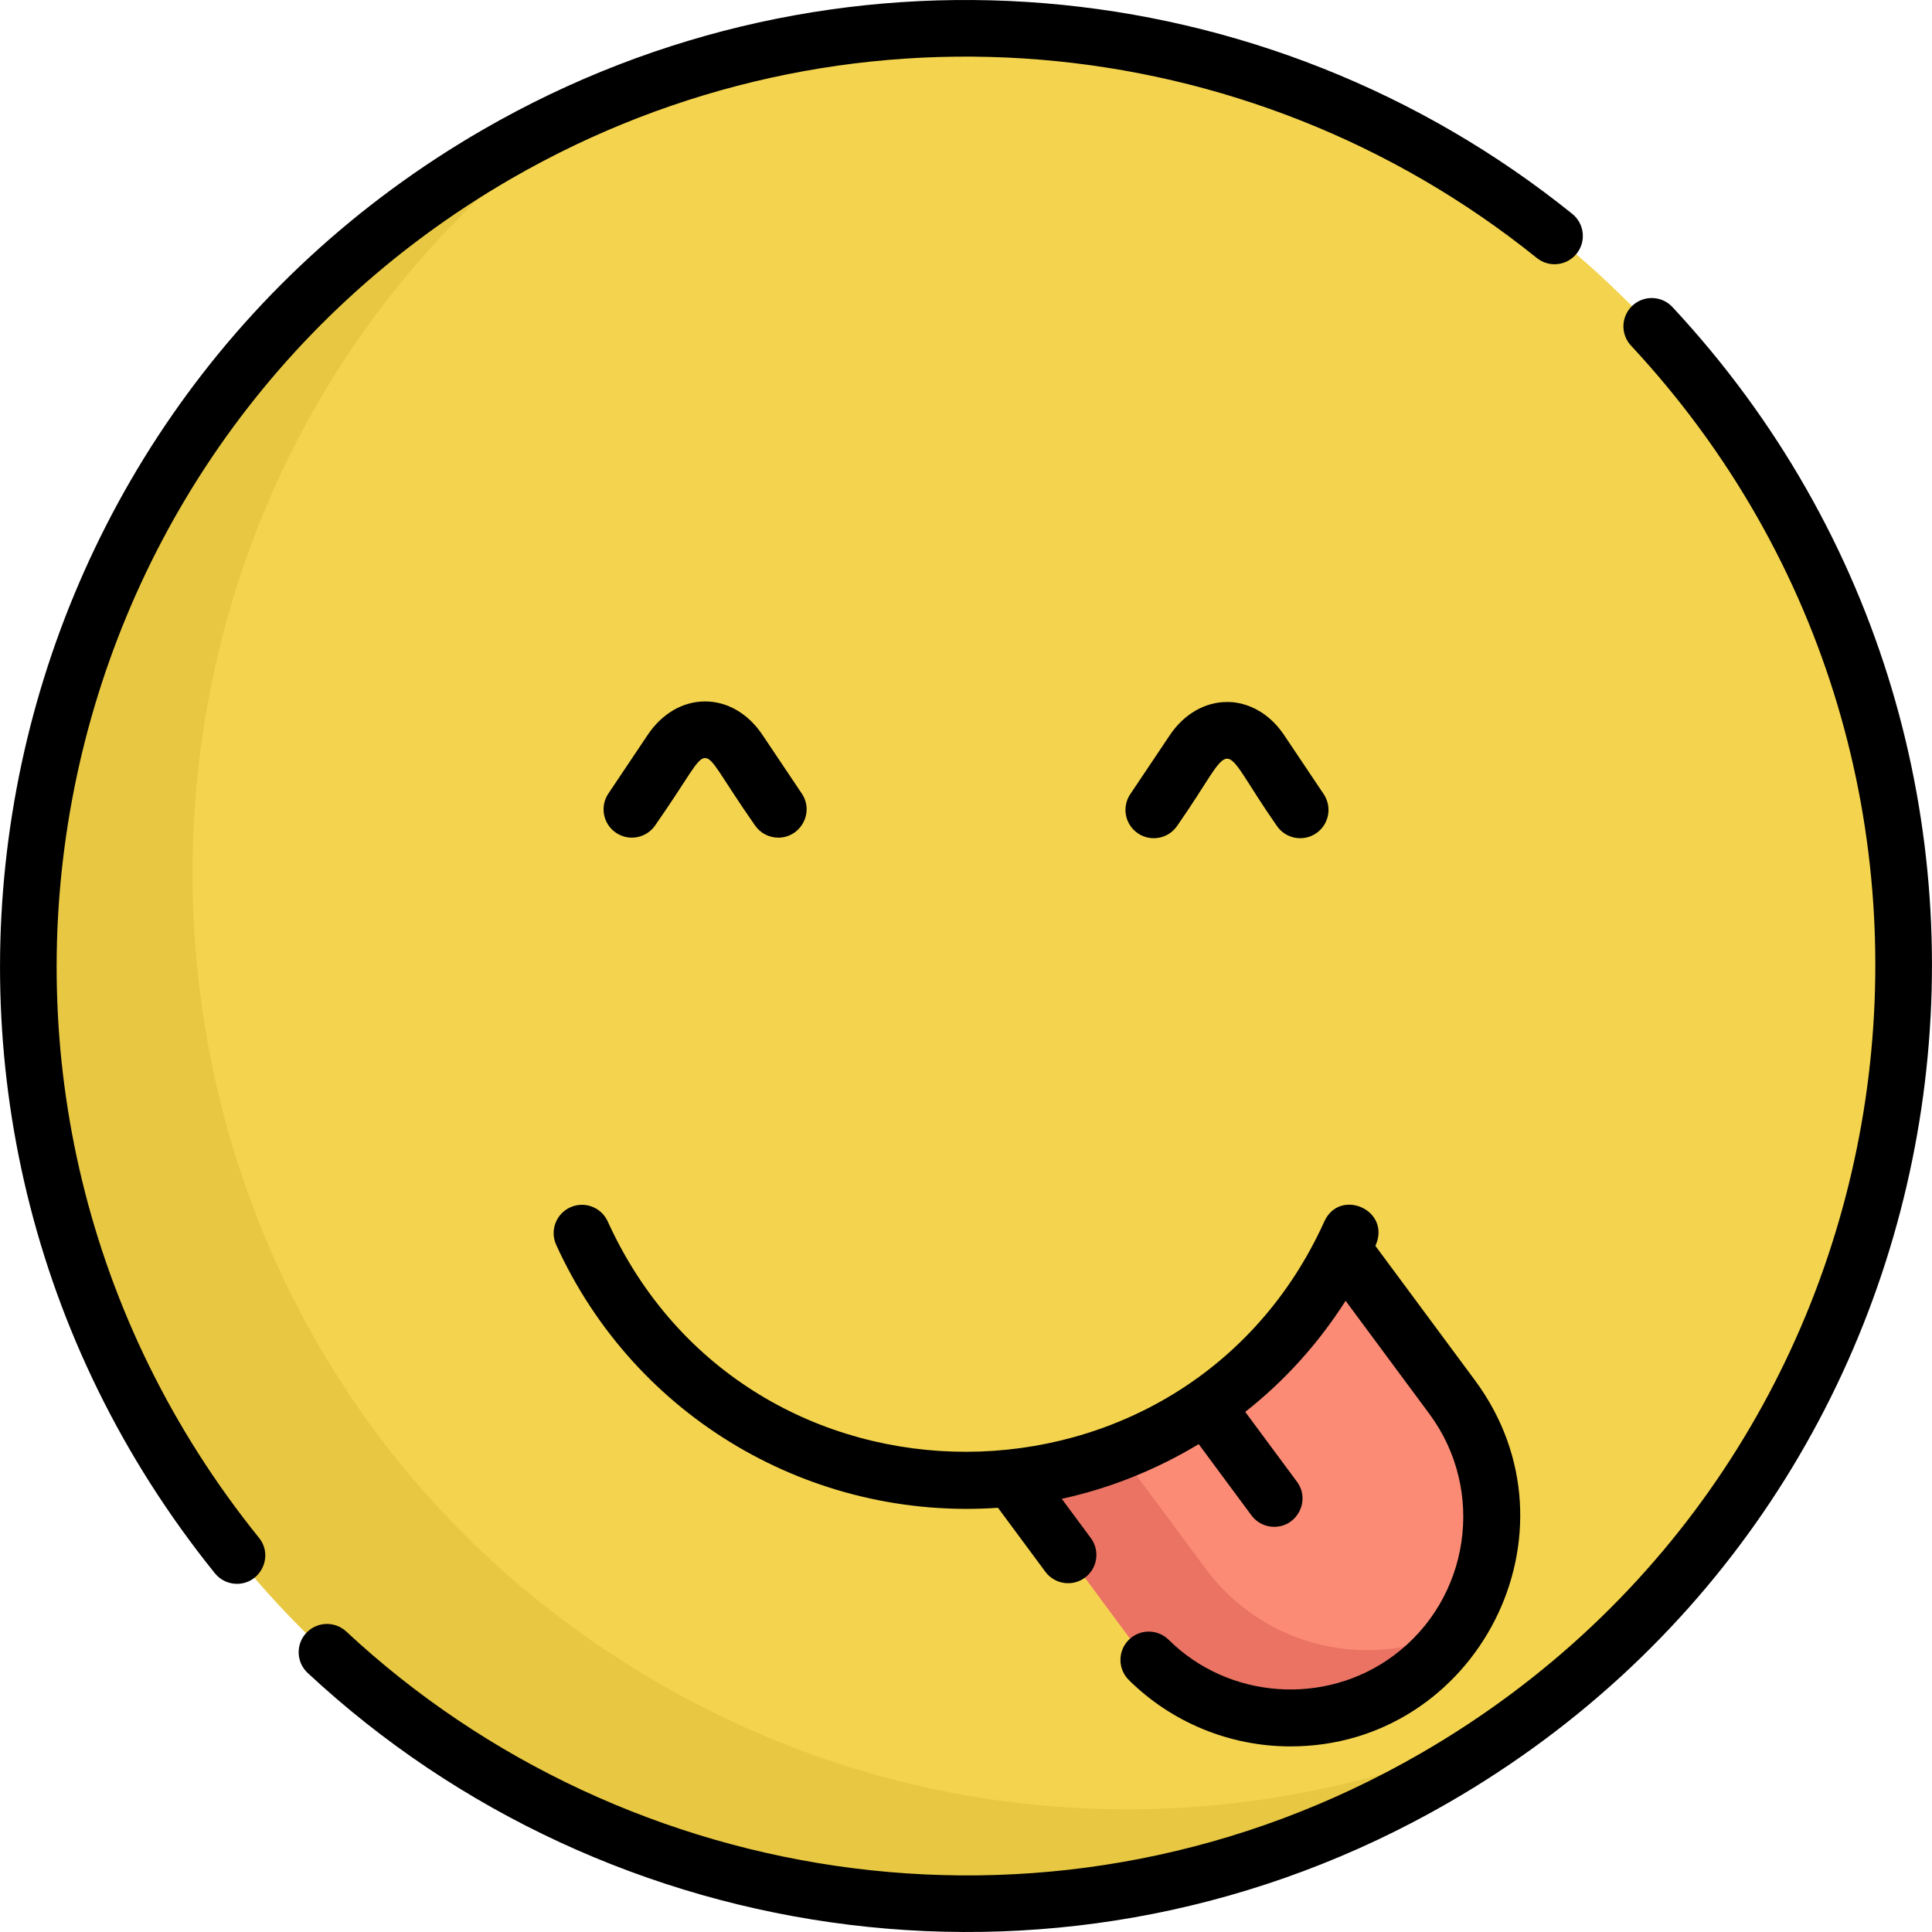 <?xml version="1.0" encoding="iso-8859-1"?>
<!-- Generator: Adobe Illustrator 19.0.0, SVG Export Plug-In . SVG Version: 6.00 Build 0)  -->
<svg version="1.1" id="Capa_1" xmlns="http://www.w3.org/2000/svg" xmlns:xlink="http://www.w3.org/1999/xlink" x="0px" y="0px"
	 viewBox="0 0 512.001 512.001" style="enable-background:new 0 0 512.001 512.001;" xml:space="preserve">
<circle style="fill:#F4D44E;" cx="256.012" cy="256.002" r="248.452"/>
<path style="fill:#FC8B75;" d="M384.825,370.226l-29.048-39.222c-17.584,34.915-51.43,56.86-87.753,60.766l31.07,41.951
	c17.534,23.674,50.938,28.652,74.613,11.119C397.381,427.306,402.358,393.9,384.825,370.226z"/>
<path style="fill:#EA7363;" d="M319.498,415.72l-22.923-30.95c-9.159,3.573-18.764,5.948-28.552,7l31.07,41.951
	c17.534,23.674,50.938,28.652,74.613,11.119c5.071-3.756,9.278-8.244,12.597-13.206C363.547,443.096,335.178,436.891,319.498,415.72
	z"/>
<path style="fill:#E8C842;" d="M174.857,446.228C18.429,355.914,8.932,134.754,153.608,30.373
	C107.806,50.981,67.811,85.638,40.781,132.455c-68.483,118.617-27.842,270.291,90.774,338.774
	c87.291,50.397,192.483,41.691,269.25-13.694C330.563,489.139,246.657,487.681,174.857,446.228z"/>
<path d="M311.994,218.812c16.569-23.734,9.872-23.595,26.345,0c2.305,3.441,6.966,4.358,10.405,2.054
	c3.441-2.307,4.36-6.965,2.054-10.405l-10.452-15.594c-6.366-9.496-15.073-8.8-15.18-8.83c-5.884,0-11.418,3.219-15.181,8.831
	l-10.452,15.592c-2.307,3.44-1.387,8.1,2.054,10.405C305.027,223.173,309.688,222.252,311.994,218.812z"/>
<path d="M163.275,220.716c3.441,2.306,8.1,1.387,10.406-2.053c9.063-12.982,11-17.775,13.173-17.775
	c2.17,0,4.056,4.717,13.173,17.775c1.447,2.158,3.819,3.324,6.236,3.324c5.909,0,9.591-6.654,6.223-11.679l-10.452-15.591
	c-3.762-5.612-9.294-8.831-15.18-8.831s-11.418,3.219-15.18,8.83l-10.452,15.593C158.915,213.75,159.834,218.409,163.275,220.716z"
	/>
<path d="M56.953,416.942c1.482,1.837,3.652,2.791,5.843,2.791c6.196,0,9.836-7.246,5.833-12.21
	C-24.581,291.973,7.525,121.23,135.533,47.325c87.593-50.57,195.374-40.486,271.734,21.042c3.227,2.6,7.947,2.091,10.546-1.134
	c2.599-3.226,2.091-7.947-1.134-10.546C335.656-8.597,221.175-19.439,128.033,34.334C-7.956,112.848-42.034,294.22,56.953,416.942z"
	/>
<path d="M443.215,81.37c-2.822-3.029-7.566-3.199-10.602-0.378c-3.031,2.823-3.2,7.569-0.378,10.602
	c105.509,113.296,78.668,295.473-55.749,373.077c-95.338,55.042-210.475,36.897-284.724-32.298
	c-3.03-2.823-7.775-2.654-10.601,0.374c-2.823,3.03-2.656,7.776,0.374,10.602c79.805,74.366,202.227,92.179,302.452,34.314
	C526.904,395.147,555.206,201.642,443.215,81.37z"/>
<path d="M369.242,438.812c-18.037,13.358-43.629,11.533-59.53-4.246c-2.94-2.917-7.688-2.899-10.606,0.042
	c-2.917,2.939-2.898,7.688,0.042,10.606c11.357,11.269,26.798,17.604,42.825,17.604c49.345,0,78.78-56.685,48.88-97.057
	l-26.359-35.59c4.32-9.519-9.46-15.468-13.529-6.474c-36.646,80.983-152.721,81.8-189.915-0.012
	c-1.713-3.771-6.157-5.438-9.932-3.725c-3.771,1.715-5.438,6.161-3.725,9.932c20.958,46.088,67.949,73.103,117.079,69.685
	l12.557,16.955c2.466,3.328,7.162,4.027,10.491,1.563c3.328-2.466,4.028-7.162,1.563-10.491l-7.706-10.404
	c12.625-2.739,25.033-7.691,36.288-14.489l13.982,18.879c1.472,1.986,3.737,3.036,6.033,3.036c6.074,0,9.713-6.978,6.021-11.965
	l-13.695-18.491c10.507-8.304,19.352-18.091,26.594-29.447l22.195,29.967C393.842,395.003,389.555,423.769,369.242,438.812z"/>
<g>
</g>
<g>
</g>
<g>
</g>
<g>
</g>
<g>
</g>
<g>
</g>
<g>
</g>
<g>
</g>
<g>
</g>
<g>
</g>
<g>
</g>
<g>
</g>
<g>
</g>
<g>
</g>
<g>
</g>
</svg>
